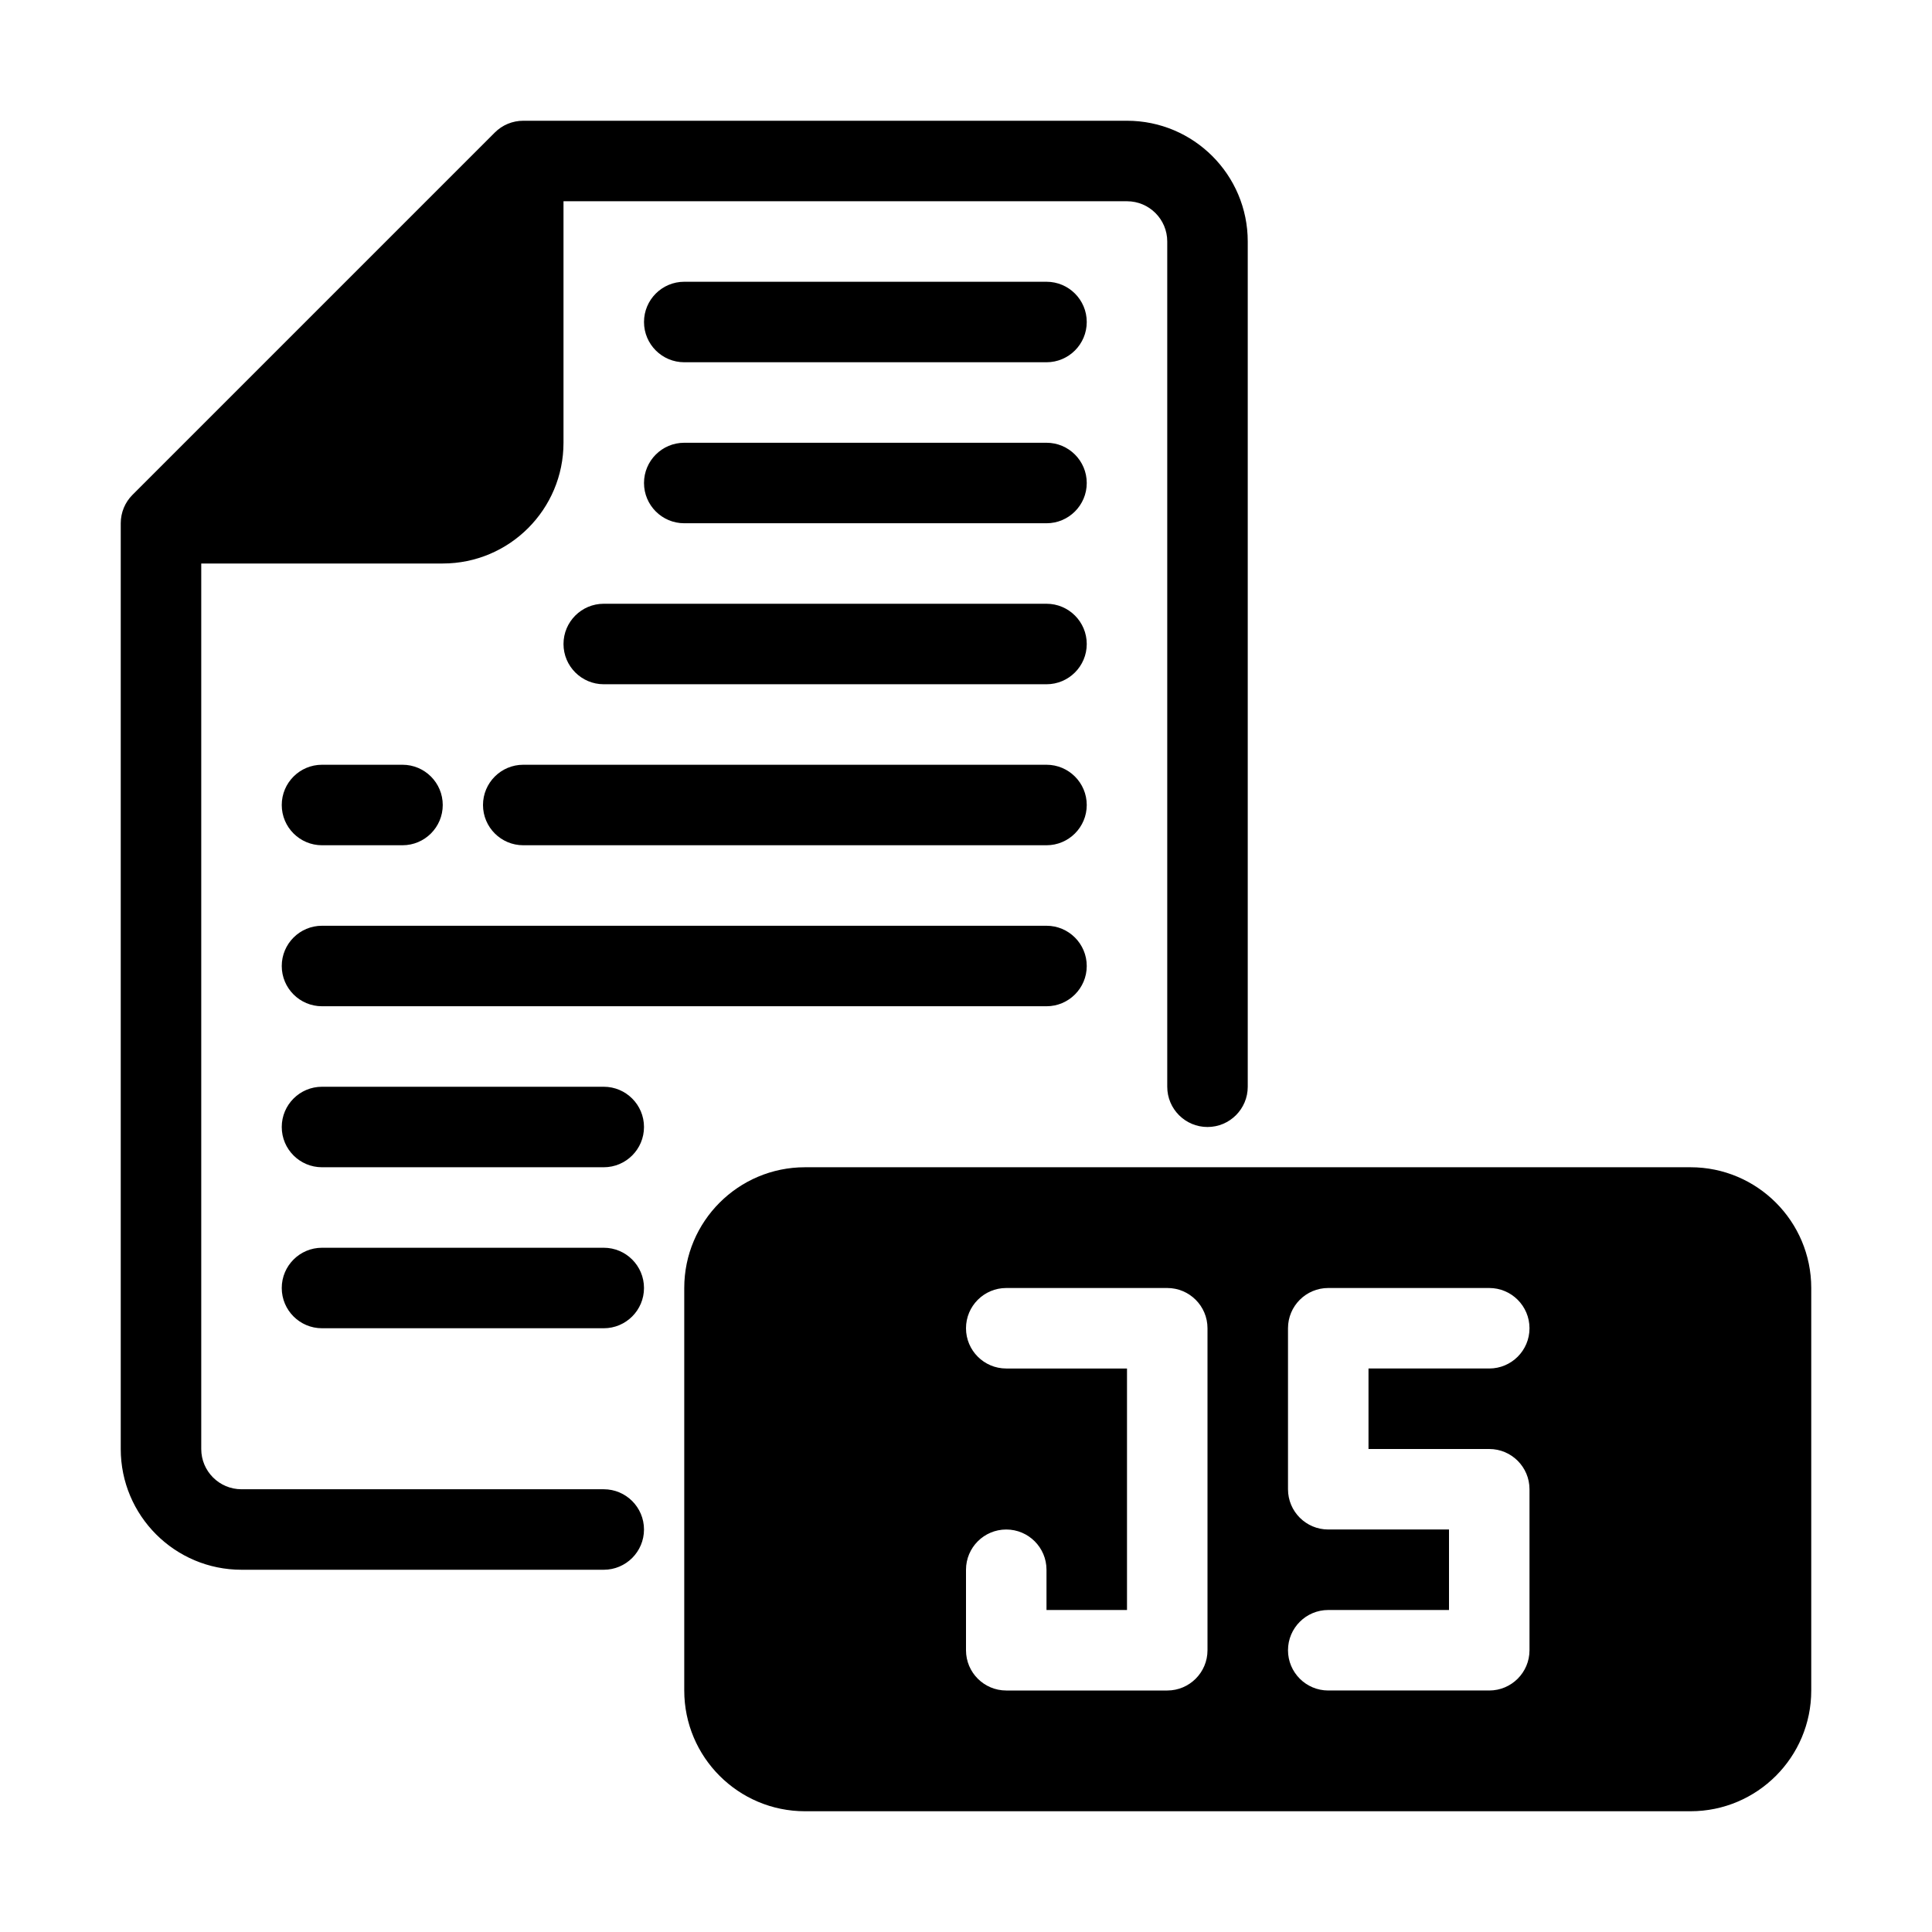 <svg xmlns="http://www.w3.org/2000/svg" fill-rule="evenodd" stroke-linejoin="round" stroke-miterlimit="2" clip-rule="evenodd" viewBox="0 0 48 48" id="js-file">
  <path d="M45,32c-0,-1.656 -1.344,-3 -3,-3c-0,0 -22,0 -22,0c-1.656,0 -3,1.344 -3,3c0,0 0,10 0,10c0,1.656 1.344,3 3,3l22,0c1.656,0 3,-1.344 3,-3l-0,-10Zm-8,0l-4,0c-0.552,0 -1,0.448 -1,1l0,4c0,0.552 0.448,1 1,1l3,0c-0,-0 0,2 0,2c0,0 -3,0 -3,0c-0.552,-0 -1,0.448 -1,1c-0,0.552 0.448,1 1,1l4,0c0.552,0 1,-0.448 1,-1l0,-4c0,-0.552 -0.448,-1 -1,-1l-3,0c0,0 0,-2 0,-2c-0,0 3,0 3,0c0.552,0 1,-0.448 1,-1c0,-0.552 -0.448,-1 -1,-1Zm-12,2l3,0c0,-0 0,6 0,6c0,0 -2,0 -2,0c0,0 0,-1 0,-1c-0,-0.552 -0.448,-1 -1,-1c-0.552,0 -1,0.448 -1,1l0,2c0,0.552 0.448,1 1,1l4,0c0.552,0 1,-0.448 1,-1l0,-8c0,-0.552 -0.448,-1 -1,-1l-4,0c-0.552,0 -1,0.448 -1,1c0,0.552 0.448,1 1,1Zm-20,-20l6,0c1.656,0 3,-1.344 3,-3l0,-6l14,0c0.552,0 1,0.448 1,1c0,0 0,21 0,21c0,0.552 0.448,1 1,1c0.552,-0 1,-0.448 1,-1l0,-21c0,-1.656 -1.344,-3 -3,-3c-0,0 -15,0 -15,0c-0.265,0 -0.52,0.105 -0.707,0.293l-9,9c-0.188,0.187 -0.293,0.442 -0.293,0.707l0,23c0,1.656 1.344,3 3,3l9,0c0.552,0 1,-0.448 1,-1c0,-0.552 -0.448,-1 -1,-1l-9,0c-0.552,0 -1,-0.448 -1,-1l0,-22Zm3,19l7,0c0.552,0 1,-0.448 1,-1c0,-0.552 -0.448,-1 -1,-1l-7,0c-0.552,0 -1,0.448 -1,1c0,0.552 0.448,1 1,1Zm0,-4l7,0c0.552,0 1,-0.448 1,-1c0,-0.552 -0.448,-1 -1,-1l-7,0c-0.552,0 -1,0.448 -1,1c0,0.552 0.448,1 1,1Zm0,-4l18,0c0.552,0 1,-0.448 1,-1c0,-0.552 -0.448,-1 -1,-1l-18,0c-0.552,0 -1,0.448 -1,1c0,0.552 0.448,1 1,1Zm0,-4l2,0c0.552,0 1,-0.448 1,-1c0,-0.552 -0.448,-1 -1,-1l-2,0c-0.552,0 -1,0.448 -1,1c0,0.552 0.448,1 1,1Zm5,0l13,0c0.552,0 1,-0.448 1,-1c0,-0.552 -0.448,-1 -1,-1l-13,0c-0.552,0 -1,0.448 -1,1c0,0.552 0.448,1 1,1Zm2,-4l11,0c0.552,0 1,-0.448 1,-1c0,-0.552 -0.448,-1 -1,-1l-11,0c-0.552,0 -1,0.448 -1,1c0,0.552 0.448,1 1,1Zm2,-4l9,0c0.552,0 1,-0.448 1,-1c0,-0.552 -0.448,-1 -1,-1l-9,0c-0.552,0 -1,0.448 -1,1c0,0.552 0.448,1 1,1Zm0,-4l9,0c0.552,0 1,-0.448 1,-1c0,-0.552 -0.448,-1 -1,-1l-9,0c-0.552,0 -1,0.448 -1,1c0,0.552 0.448,1 1,1Z"></path>
</svg>

